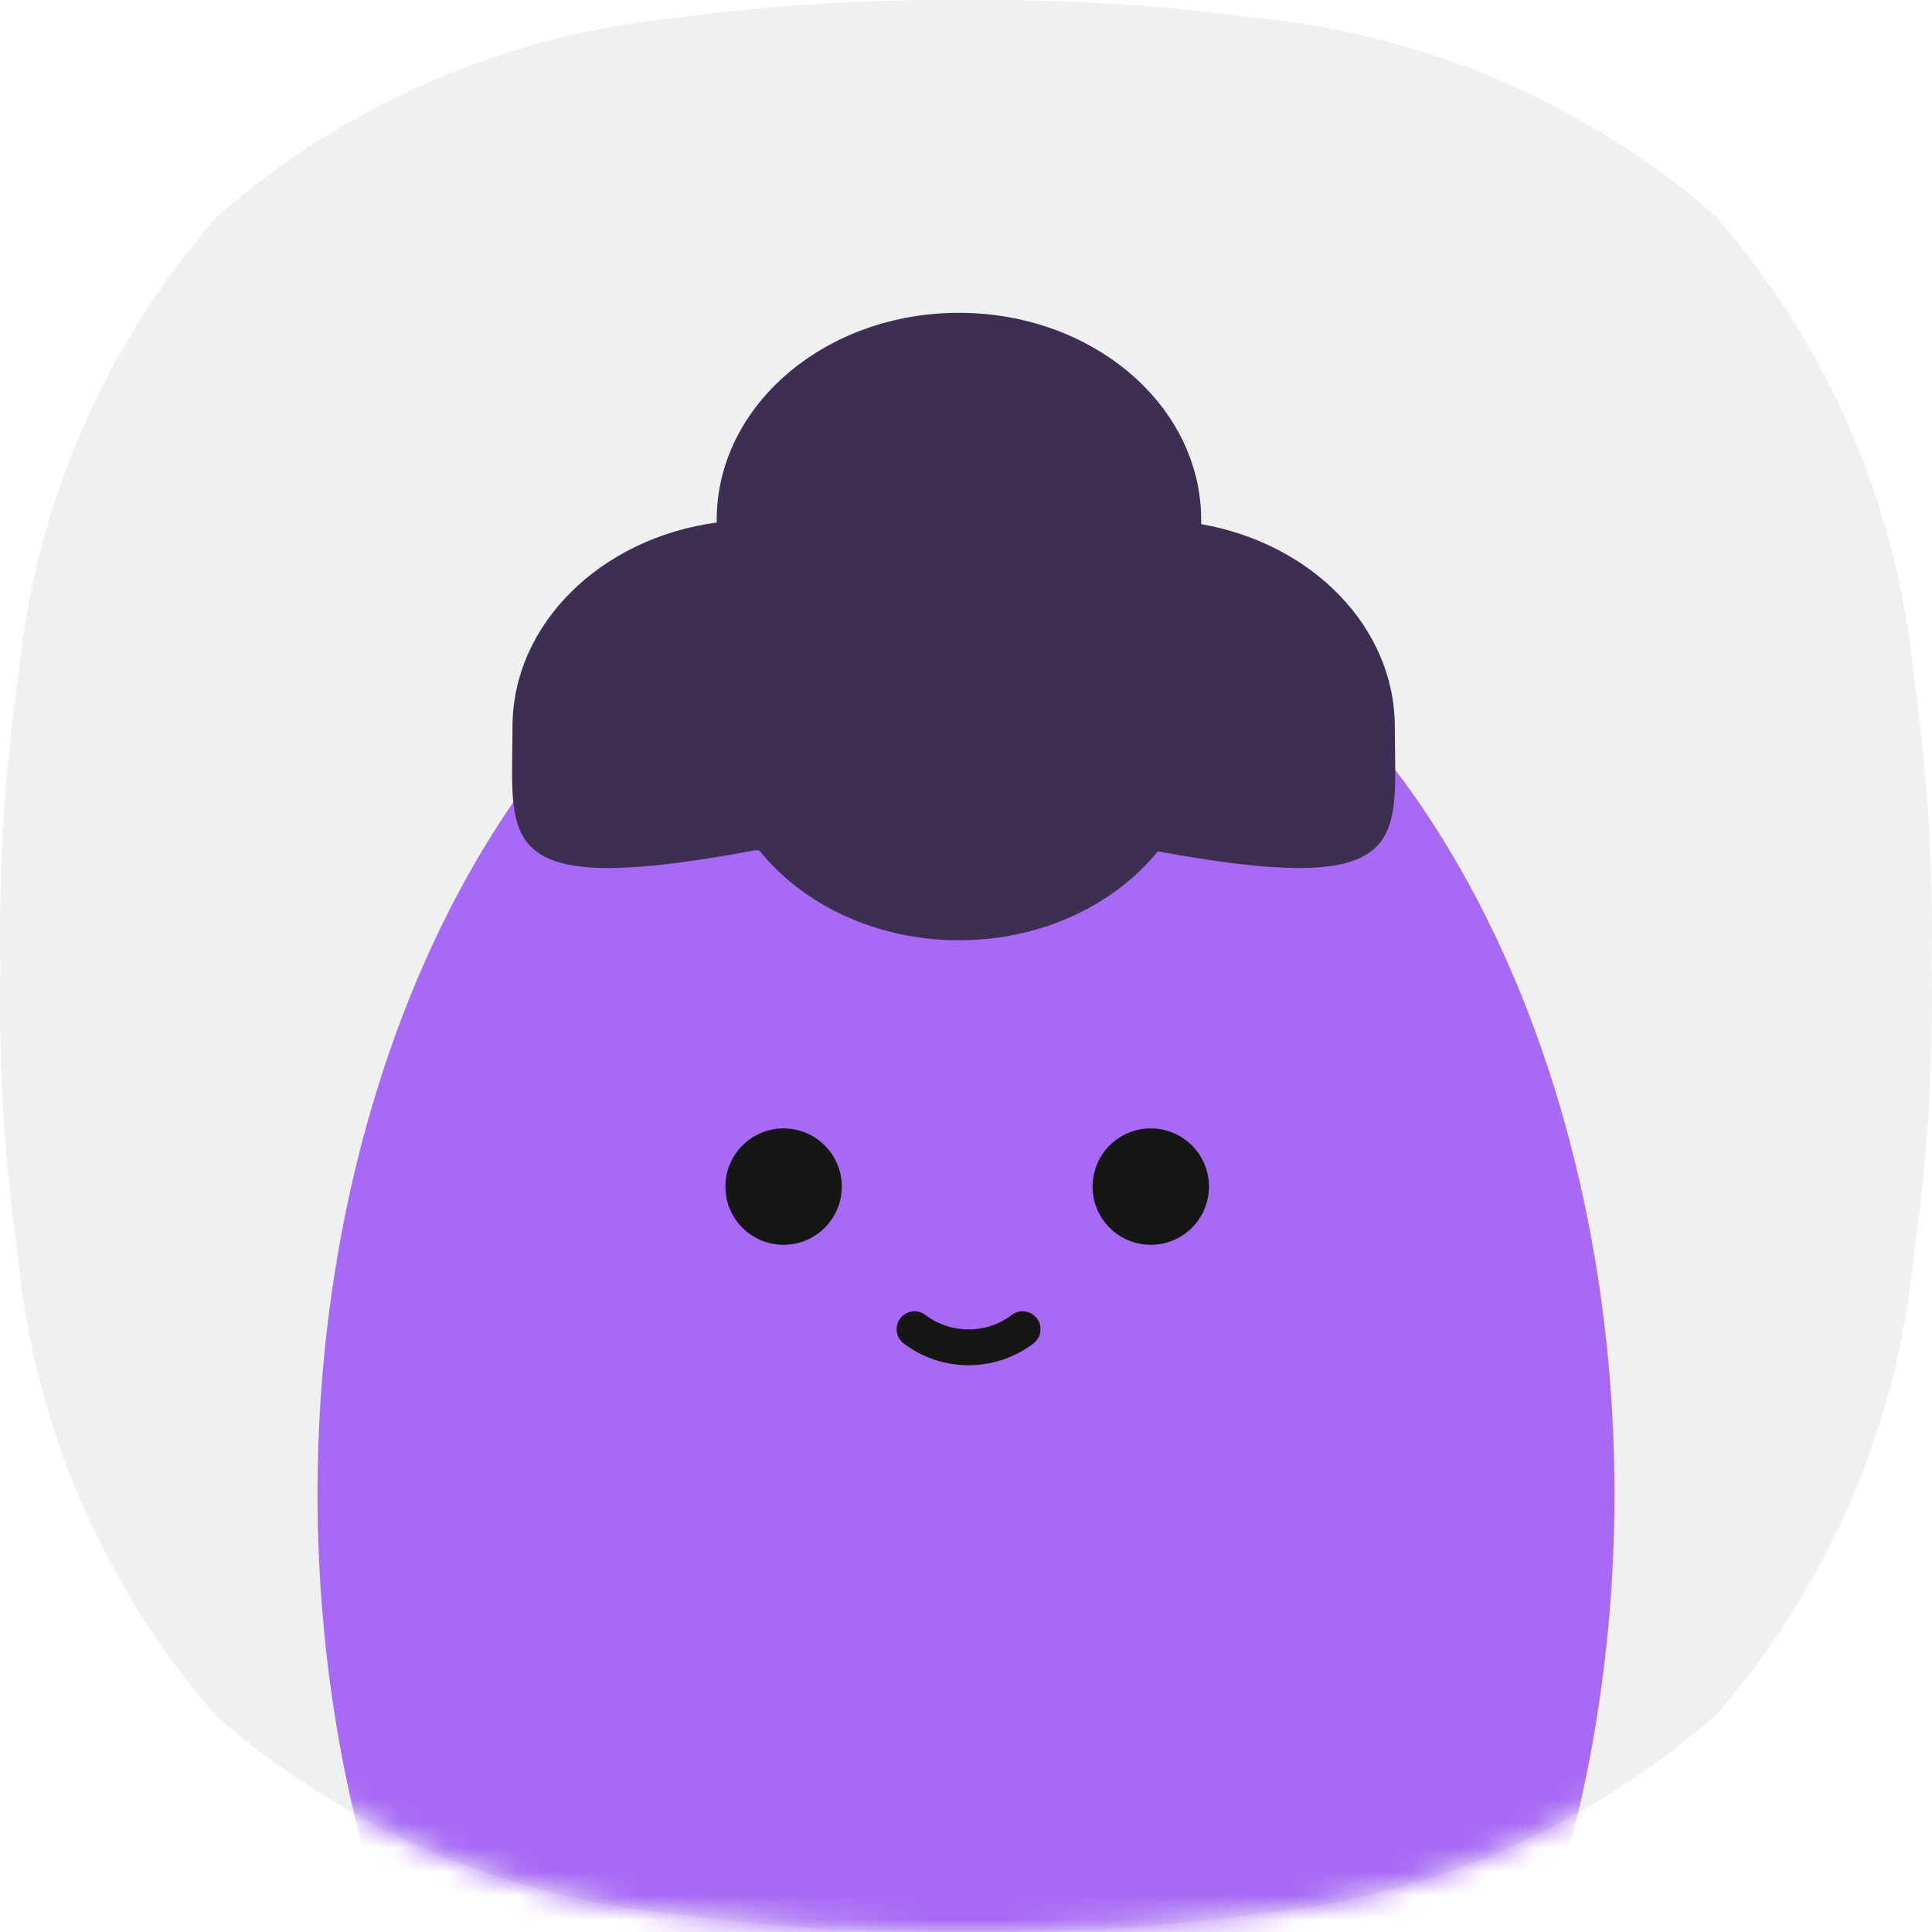 <svg width="80" height="80" viewBox="0 0 80 80" fill="none" xmlns="http://www.w3.org/2000/svg">
<path d="M79.247 28C78.571 20.942 75.697 14.275 71.03 8.94C65.693 4.291 59.04 1.425 51.997 0.74C48.511 0.269 44.998 0.022 41.48 0L38.502 0C34.991 0.022 31.485 0.269 28.005 0.74C20.956 1.427 14.299 4.309 8.972 8.98C4.314 14.305 1.44 20.957 0.755 28C0.187 31.974 -0.061 35.987 0.016 40C-0.066 44.013 0.174 48.026 0.735 52C1.421 59.055 4.294 65.719 8.952 71.06C14.294 75.713 20.955 78.579 28.005 79.26C31.485 79.73 34.991 79.977 38.502 80H41.461C44.985 79.979 48.504 79.732 51.997 79.26C59.054 78.577 65.718 75.695 71.05 71.02C75.701 65.692 78.567 59.041 79.247 52C79.816 48.026 80.063 44.013 79.987 40C80.062 35.987 79.814 31.974 79.247 28Z" fill="#EEF0F2"/>
<mask id="mask0_4696_98013" style="mask-type:alpha" maskUnits="userSpaceOnUse" x="0" y="0" width="80" height="80">
<path d="M79.247 28C78.571 20.942 75.697 14.275 71.03 8.94C65.693 4.291 59.04 1.425 51.997 0.74C48.511 0.269 44.998 0.022 41.48 0L38.502 0C34.991 0.022 31.485 0.269 28.005 0.74C20.956 1.427 14.299 4.309 8.972 8.98C4.314 14.305 1.44 20.957 0.755 28C0.187 31.974 -0.061 35.987 0.016 40C-0.066 44.013 0.174 48.026 0.735 52C1.421 59.055 4.294 65.719 8.952 71.06C14.294 75.713 20.955 78.579 28.005 79.26C31.485 79.73 34.991 79.977 38.502 80H41.461C44.985 79.979 48.504 79.732 51.997 79.26C59.054 78.577 65.718 75.695 71.05 71.02C75.701 65.692 78.567 59.041 79.247 52C79.816 48.026 80.063 44.013 79.987 40C80.062 35.987 79.814 31.974 79.247 28Z" fill="#EEF0F2"/>
</mask>
<g mask="url(#mask0_4696_98013)">
<ellipse cx="40" cy="61.861" rx="26.852" ry="40" fill="#A86AF5"/>
</g>
<circle cx="47.651" cy="49.135" r="2.41" fill="#161616"/>
<circle cx="32.447" cy="49.135" r="2.41" fill="#161616"/>
<path d="M37.869 55.039C38.492 55.511 39.268 55.79 40.109 55.79C40.949 55.789 41.723 55.51 42.344 55.039" stroke="#161616" stroke-width="1.483" stroke-linecap="round"/>
<path fill-rule="evenodd" clip-rule="evenodd" d="M49.738 21.529C49.738 21.587 49.737 21.645 49.736 21.703C54.313 22.499 57.757 25.959 57.757 30.108C57.757 30.453 57.762 30.786 57.767 31.106C57.824 35.142 57.852 37.077 47.945 35.253C46.133 37.478 43.119 38.935 39.708 38.935C36.275 38.935 33.245 37.46 31.437 35.212C31.375 35.212 31.313 35.212 31.251 35.212C21.126 37.105 21.154 35.172 21.211 31.106C21.216 30.786 21.221 30.453 21.221 30.108C21.221 25.829 24.886 22.282 29.678 21.636C29.678 21.601 29.677 21.565 29.677 21.529C29.677 16.793 34.168 12.953 39.708 12.953C45.247 12.953 49.738 16.793 49.738 21.529Z" fill="#3C2F53"/>
</svg>
